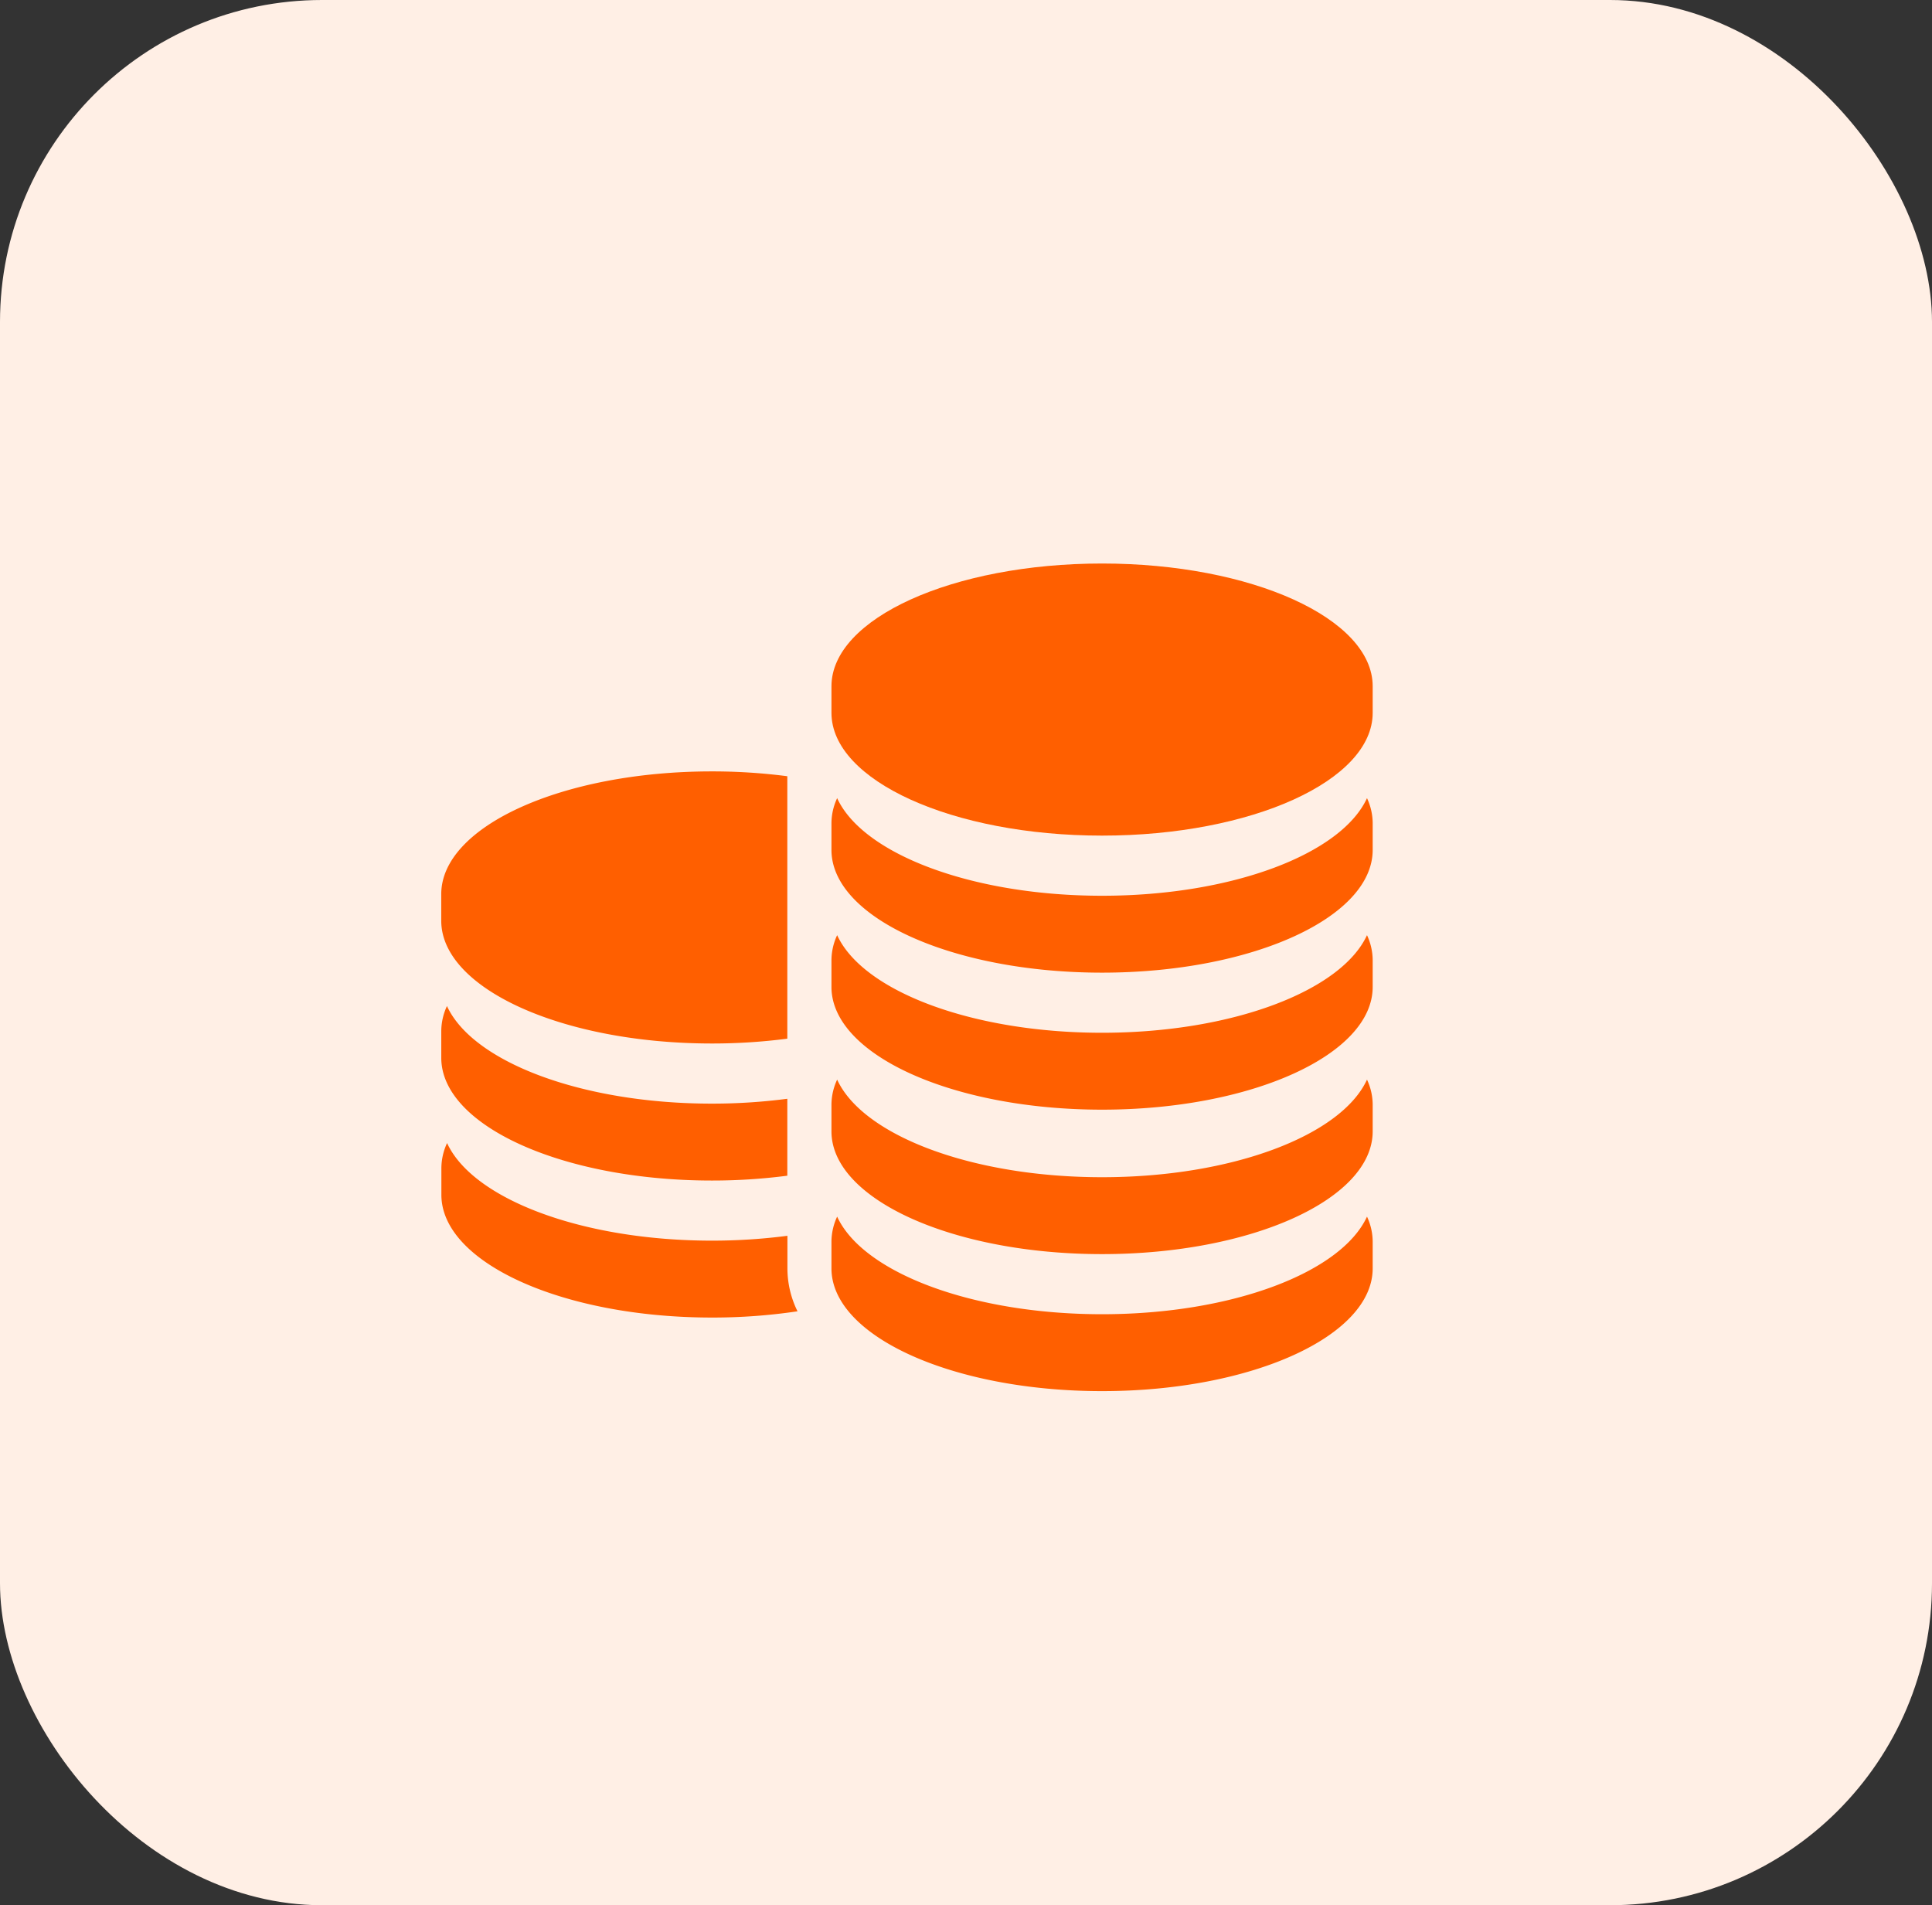 <svg xmlns="http://www.w3.org/2000/svg" width="72" height="71" viewBox="0 0 72 71">
  <rect x="0" y="0" width="72" height="71" fill="#333333" stroke="none"/>
  <g id="Group_334" data-name="Group 334" transform="translate(-853 -1028)">
    <rect id="Rectangle_825" data-name="Rectangle 825" width="72" height="71" rx="12" transform="translate(853 1028)" fill="#ffefe5"/>
    <g id="_61483" data-name="61483" transform="translate(869.445 1026.621)">
      <g id="Group_209" data-name="Group 209" transform="translate(0 22.379)">
        <path id="Path_327" data-name="Path 327" d="M10.086,122.149a21.621,21.621,0,0,0,2.811-.18v-9.78a21.633,21.633,0,0,0-2.811-.18C4.516,112.009,0,114.057,0,116.583v.992C0,120.1,4.516,122.149,10.086,122.149Z" transform="translate(-0.001 -104.262)" fill="#ff5f00"/>
        <path id="Path_328" data-name="Path 328" d="M10.086,219.677a21.651,21.651,0,0,0,2.811-.18V216.63a21.63,21.63,0,0,1-2.811.181c-4.862,0-8.92-1.56-9.873-3.637a2.231,2.231,0,0,0-.212.937v.992C0,217.629,4.516,219.677,10.086,219.677Z" transform="translate(-0.001 -196.683)" fill="#ff5f00"/>
        <path id="Path_329" data-name="Path 329" d="M12.9,275.937v-.223a21.633,21.633,0,0,1-2.811.181c-4.862,0-8.92-1.56-9.873-3.637a2.23,2.23,0,0,0-.212.937v.992c0,2.526,4.515,4.574,10.085,4.574a21.422,21.422,0,0,0,3.187-.233,3.608,3.608,0,0,1-.376-1.6Z" transform="translate(0 -250.661)" fill="#ff5f00"/>
        <path id="Path_330" data-name="Path 330" d="M178.324,22.379c-5.57,0-10.085,2.048-10.085,4.574v.992c0,2.526,4.515,4.574,10.085,4.574s10.085-2.048,10.085-4.574v-.992C188.409,24.427,183.893,22.379,178.324,22.379Z" transform="translate(-153.698 -22.379)" fill="#ff5f00"/>
        <path id="Path_331" data-name="Path 331" d="M178.324,127.181c-4.862,0-8.92-1.56-9.873-3.637a2.23,2.23,0,0,0-.212.937v.992c0,2.526,4.515,4.574,10.085,4.574s10.085-2.048,10.085-4.574v-.992a2.23,2.23,0,0,0-.212-.937C187.243,125.621,183.186,127.181,178.324,127.181Z" transform="translate(-153.698 -114.8)" fill="#ff5f00"/>
        <path id="Path_332" data-name="Path 332" d="M178.324,186.265c-4.862,0-8.92-1.56-9.873-3.637a2.23,2.23,0,0,0-.212.937v.992c0,2.526,4.515,4.574,10.085,4.574s10.085-2.048,10.085-4.574v-.992a2.23,2.23,0,0,0-.212-.937C187.243,184.7,183.186,186.265,178.324,186.265Z" transform="translate(-153.698 -168.778)" fill="#ff5f00"/>
        <path id="Path_333" data-name="Path 333" d="M178.324,248.538c-4.862,0-8.92-1.56-9.873-3.637a2.23,2.23,0,0,0-.212.937v.992c0,2.526,4.515,4.574,10.085,4.574s10.085-2.048,10.085-4.574v-.992a2.23,2.23,0,0,0-.212-.937C187.243,246.978,183.186,248.538,178.324,248.538Z" transform="translate(-153.698 -225.668)" fill="#ff5f00"/>
        <path id="Path_334" data-name="Path 334" d="M178.324,307.621c-4.862,0-8.92-1.56-9.873-3.637a2.231,2.231,0,0,0-.212.937v.992c0,2.526,4.515,4.574,10.085,4.574s10.085-2.048,10.085-4.574v-.992a2.23,2.23,0,0,0-.212-.937C187.243,306.061,183.186,307.621,178.324,307.621Z" transform="translate(-153.698 -279.645)" fill="#ff5f00"/>
      </g>
    </g>
  </g>
</svg>

